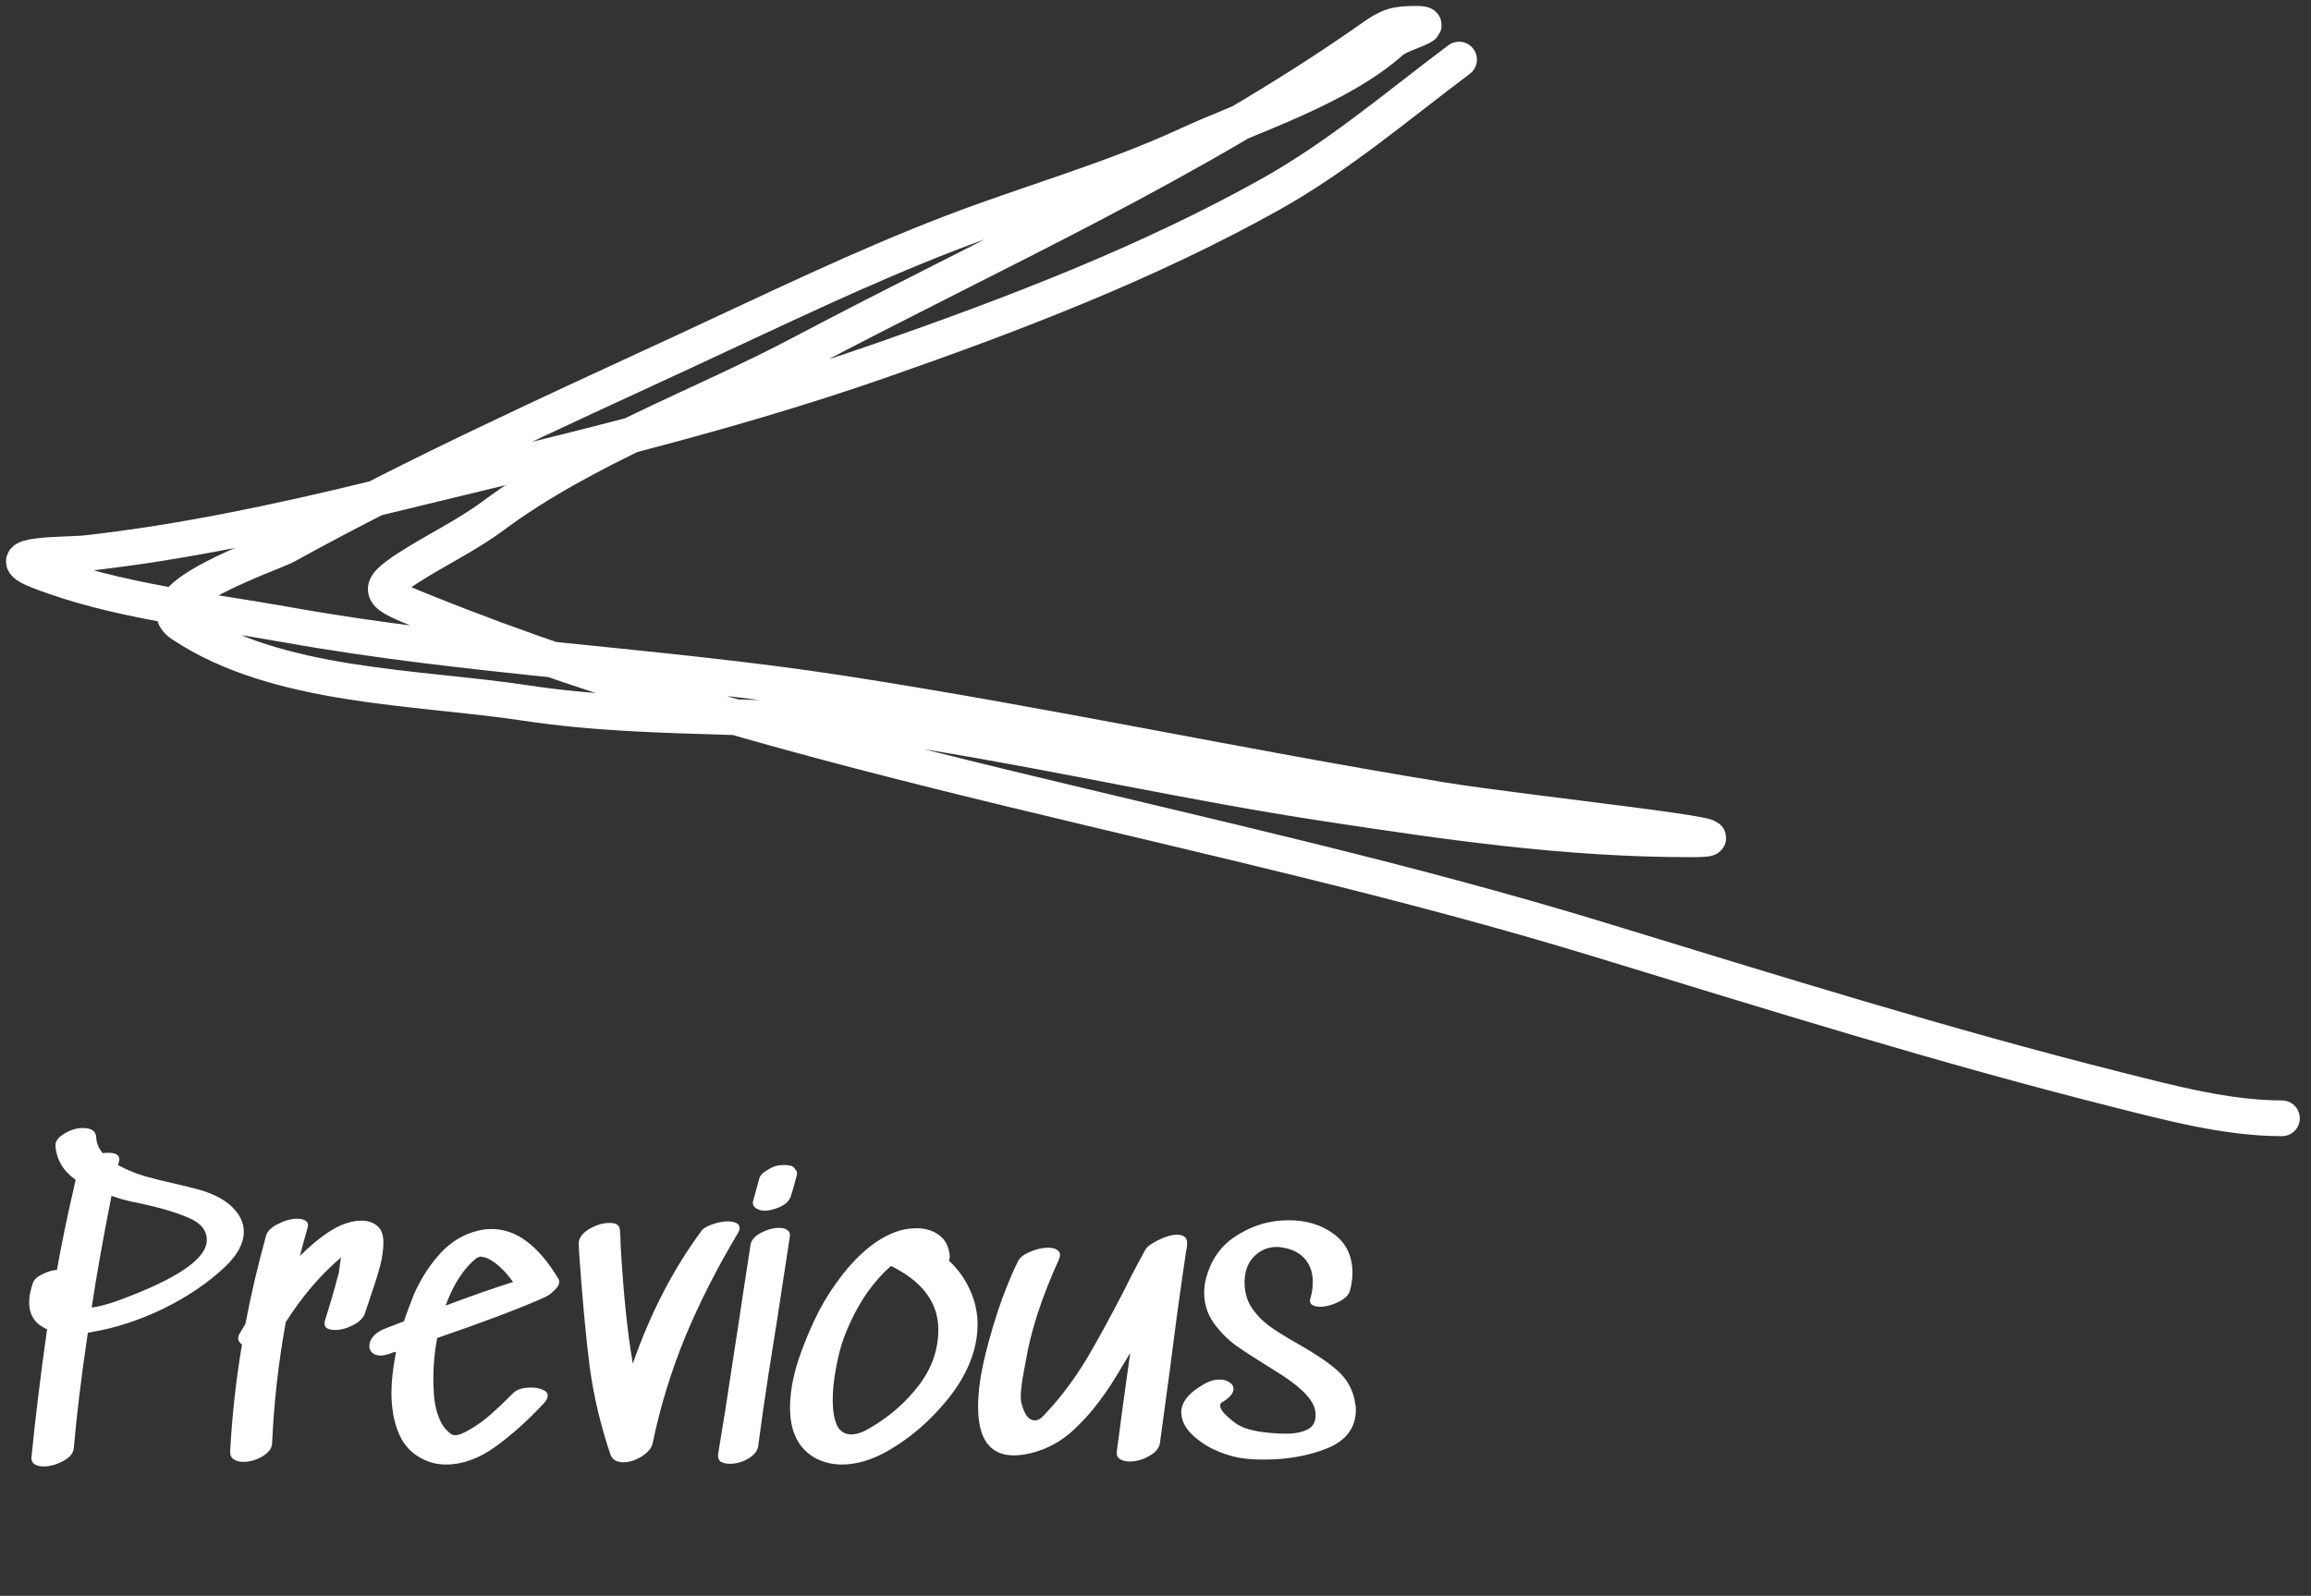 <svg width="194" height="134" viewBox="0 0 194 134" fill="none" xmlns="http://www.w3.org/2000/svg">
<rect x="0" y="0" width="194" height="134" fill="#333333" stroke="none"/>
<path d="M122.482 5.003C117.204 8.961 112.333 13.149 106.53 16.383C96.288 22.092 85.101 26.373 74.061 30.232C60.056 35.127 45.635 38.398 31.247 41.911C23.414 43.824 15.245 45.558 7.22 46.45C5.564 46.634 -0.613 46.44 3.249 47.951C9.723 50.485 17.266 51.235 24.072 52.456C39.437 55.214 55.234 55.845 70.691 58.229C87.534 60.828 104.205 64.422 121.013 67.173C127.992 68.315 149.042 70.476 141.97 70.476C131.445 70.476 121.735 69.053 111.336 67.473C100.191 65.78 89.166 63.279 78.032 61.466C66.802 59.638 55.377 60.739 44.128 59.03C34.955 57.637 23.283 57.77 15.262 52.423C11.877 50.166 22.893 46.444 23.972 45.849C34.847 39.846 46.339 34.648 57.609 29.431C64.928 26.042 72.307 22.445 79.834 19.553C86.383 17.036 93.208 15.154 99.589 12.211C104.932 9.748 112.346 7.448 116.809 3.468C117.605 2.758 120.88 2 118.878 2C117.108 2 116.584 2.185 115.14 3.201C100.295 13.648 83.354 21.153 67.353 29.631C58.825 34.15 49.125 37.568 41.391 43.313C39.163 44.968 36.64 46.157 34.317 47.651C31.235 49.632 31.95 49.898 35.651 51.388C67.416 64.182 101.558 68.903 134.228 78.886C148.701 83.308 163.059 87.803 177.743 91.5C182.18 92.617 186.945 93.902 191.559 93.902" stroke="white" stroke-width="3" stroke-linecap="round"/>
<path d="M10.992 108.8C15.237 107.136 17.36 105.579 17.36 104.128C17.36 103.296 16.837 102.667 15.792 102.24C14.747 101.792 13.371 101.387 11.664 101.024C11.259 100.96 10.789 100.853 10.256 100.704L9.36 100.416C8.656 103.979 8.101 107.104 7.696 109.792C8.464 109.707 9.563 109.376 10.992 108.8ZM17.424 100.128C18.405 100.491 19.152 100.96 19.664 101.536C20.197 102.112 20.464 102.741 20.464 103.424C20.464 104.405 19.931 105.397 18.864 106.4C17.435 107.744 15.717 108.907 13.712 109.888C11.728 110.848 9.744 111.499 7.76 111.84C7.589 111.883 7.461 111.904 7.376 111.904C6.843 115.467 6.448 118.709 6.192 121.632C6.149 122.037 5.851 122.389 5.296 122.688C4.741 122.987 4.187 123.136 3.632 123.136C3.333 123.136 3.088 123.072 2.896 122.944C2.704 122.816 2.619 122.624 2.64 122.368C2.981 118.955 3.419 115.371 3.952 111.616C2.949 111.189 2.448 110.432 2.448 109.344C2.448 108.875 2.555 108.331 2.768 107.712C2.875 107.435 3.131 107.2 3.536 107.008C3.941 106.795 4.357 106.667 4.784 106.624C5.147 104.533 5.669 102.016 6.352 99.072C5.307 98.325 4.741 97.376 4.656 96.224C4.635 95.84 4.88 95.499 5.392 95.2C5.904 94.88 6.427 94.72 6.96 94.72C7.685 94.72 8.059 94.987 8.08 95.52C8.101 95.989 8.283 96.427 8.624 96.832C8.731 96.811 8.891 96.8 9.104 96.8C9.787 96.8 10.085 97.035 10 97.504L9.904 97.824C10.544 98.187 11.28 98.496 12.112 98.752C12.944 98.987 13.936 99.232 15.088 99.488C16.283 99.765 17.061 99.979 17.424 100.128ZM28.633 102.88C29.251 102.624 29.817 102.496 30.329 102.496C30.883 102.496 31.331 102.645 31.673 102.944C32.014 103.221 32.185 103.68 32.185 104.32C32.185 104.939 32.089 105.611 31.897 106.336C31.705 107.061 31.438 107.915 31.097 108.896L30.649 110.24C30.521 110.645 30.19 110.987 29.657 111.264C29.123 111.541 28.611 111.68 28.121 111.68C27.801 111.68 27.555 111.616 27.385 111.488C27.235 111.339 27.203 111.125 27.289 110.848C27.673 109.653 28.057 108.331 28.441 106.88C28.526 106.219 28.59 105.781 28.633 105.568L28.505 105.696C26.862 107.104 25.358 108.875 23.993 111.008C23.374 114.4 22.99 117.803 22.841 121.216C22.819 121.621 22.542 121.984 22.009 122.304C21.497 122.603 20.963 122.752 20.409 122.752C20.089 122.752 19.822 122.677 19.609 122.528C19.395 122.379 19.299 122.155 19.321 121.856C19.491 118.784 19.822 115.797 20.313 112.896C20.099 112.747 19.993 112.576 19.993 112.384C19.993 112.256 20.035 112.117 20.121 111.968L20.601 111.168C21.07 108.715 21.646 106.251 22.329 103.776C22.435 103.392 22.766 103.061 23.321 102.784C23.897 102.485 24.441 102.336 24.953 102.336C25.273 102.336 25.518 102.4 25.689 102.528C25.859 102.656 25.902 102.848 25.817 103.104C25.475 104.299 25.262 105.088 25.177 105.472C26.457 104.192 27.609 103.328 28.633 102.88ZM40.06 105.6C38.972 106.432 38.087 107.776 37.404 109.632C39.495 108.843 41.383 108.181 43.069 107.648C42.364 106.667 41.65 106.005 40.925 105.664C40.775 105.6 40.626 105.557 40.477 105.536C40.349 105.515 40.274 105.504 40.252 105.504C40.274 105.525 40.252 105.547 40.188 105.568C40.146 105.589 40.103 105.6 40.06 105.6ZM40.188 103.328C40.53 103.243 40.892 103.2 41.276 103.2C43.325 103.2 45.181 104.576 46.844 107.328C46.908 107.413 46.941 107.52 46.941 107.648C46.941 107.883 46.791 108.128 46.492 108.384C46.258 108.64 45.959 108.843 45.596 108.992C43.463 109.931 40.498 111.051 36.7 112.352C36.487 113.44 36.38 114.56 36.38 115.712C36.38 116.245 36.391 116.629 36.413 116.864C36.455 117.824 36.647 118.656 36.989 119.36C37.095 119.595 37.245 119.819 37.437 120.032C37.65 120.245 37.81 120.384 37.916 120.448C37.98 120.491 38.087 120.512 38.236 120.512C38.386 120.512 38.556 120.469 38.748 120.384C38.962 120.299 39.197 120.181 39.453 120.032C40.071 119.669 40.647 119.253 41.181 118.784C41.714 118.315 42.354 117.707 43.1 116.96C43.399 116.661 43.901 116.512 44.605 116.512C44.989 116.512 45.309 116.576 45.565 116.704C45.842 116.811 45.98 116.971 45.98 117.184C45.98 117.376 45.874 117.589 45.66 117.824C44.338 119.253 42.983 120.469 41.596 121.472C40.21 122.475 38.823 122.976 37.437 122.976C36.775 122.976 36.157 122.837 35.581 122.56C34.62 122.112 33.927 121.397 33.501 120.416C33.074 119.435 32.861 118.283 32.861 116.96C32.861 115.979 32.989 114.827 33.245 113.504L32.989 113.568L32.733 113.664C32.413 113.771 32.157 113.824 31.965 113.824C31.666 113.824 31.431 113.749 31.261 113.6C31.09 113.451 31.005 113.259 31.005 113.024C31.005 112.747 31.111 112.48 31.325 112.224C31.559 111.947 31.901 111.723 32.349 111.552L33.916 110.944C34.108 110.347 34.397 109.568 34.781 108.608C35.378 107.285 36.124 106.144 37.02 105.184C37.916 104.224 38.972 103.605 40.188 103.328ZM58.884 103.36C59.033 103.147 59.332 102.965 59.78 102.816C60.249 102.645 60.687 102.56 61.092 102.56C61.391 102.56 61.625 102.603 61.796 102.688C61.988 102.773 62.084 102.912 62.084 103.104C62.084 103.253 62.031 103.413 61.924 103.584C60.175 106.507 58.703 109.408 57.508 112.288C56.335 115.147 55.428 118.112 54.788 121.184C54.703 121.589 54.393 121.963 53.86 122.304C53.348 122.624 52.836 122.784 52.324 122.784C51.748 122.784 51.385 122.56 51.236 122.112C50.425 119.723 49.849 117.291 49.508 114.816C49.188 112.32 48.889 109.099 48.612 105.152L48.58 104.48C48.559 104.011 48.836 103.595 49.412 103.232C50.009 102.869 50.596 102.688 51.172 102.688C51.727 102.688 52.015 102.88 52.036 103.264C52.079 103.776 52.1 104.181 52.1 104.48V104.576C52.335 108.651 52.676 111.957 53.124 114.496C54.596 110.272 56.516 106.56 58.884 103.36ZM66.495 97.92C66.261 97.856 66.026 97.824 65.791 97.824C65.322 97.824 64.906 97.941 64.543 98.176C64.074 98.432 63.807 98.688 63.743 98.944C63.466 99.947 63.285 100.608 63.199 100.928V101.024C63.199 101.131 63.242 101.237 63.327 101.344C63.413 101.429 63.509 101.493 63.615 101.536C63.786 101.621 63.978 101.664 64.191 101.664C64.533 101.664 64.938 101.568 65.407 101.376C65.898 101.163 66.218 100.875 66.367 100.512C66.495 100.149 66.677 99.509 66.911 98.592V98.528C66.911 98.421 66.869 98.315 66.783 98.208C66.698 98.08 66.602 97.984 66.495 97.92ZM65.247 110.752C65.119 111.605 64.874 113.152 64.511 115.392C64.17 117.611 63.882 119.627 63.647 121.44C63.583 121.845 63.295 122.197 62.783 122.496C62.293 122.773 61.791 122.912 61.279 122.912C60.938 122.912 60.671 122.848 60.479 122.72C60.309 122.571 60.245 122.357 60.287 122.08C60.65 119.947 61.034 117.515 61.439 114.784C61.866 112.032 62.165 110.069 62.335 108.896L63.007 104.512C63.071 104.128 63.359 103.797 63.871 103.52C64.405 103.243 64.917 103.104 65.407 103.104C65.706 103.104 65.941 103.168 66.111 103.296C66.282 103.424 66.346 103.605 66.303 103.84L65.247 110.752ZM78.768 111.648C78.768 109.387 77.445 107.605 74.8 106.304C74.139 106.859 73.477 107.595 72.816 108.512C72.005 109.685 71.333 110.997 70.8 112.448C70.587 113.024 70.384 113.813 70.192 114.816C70 115.797 69.904 116.715 69.904 117.568C69.904 118.443 70.021 119.147 70.256 119.68C70.512 120.192 70.917 120.448 71.472 120.448C71.92 120.448 72.443 120.267 73.04 119.904C74.683 118.944 76.048 117.749 77.136 116.32C78.224 114.891 78.768 113.333 78.768 111.648ZM79.664 105.856C80.432 106.581 81.019 107.403 81.424 108.32C81.851 109.237 82.064 110.208 82.064 111.232C82.064 112.704 81.637 114.197 80.784 115.712C80.208 116.736 79.365 117.813 78.256 118.944C77.147 120.075 75.909 121.035 74.544 121.824C73.2 122.592 71.909 122.976 70.672 122.976C69.904 122.976 69.179 122.805 68.496 122.464C67.045 121.675 66.32 120.256 66.32 118.208C66.32 116.736 66.651 115.125 67.312 113.376C67.973 111.605 68.677 110.112 69.424 108.896C71.237 106.016 73.147 104.203 75.152 103.456C75.707 103.243 76.304 103.136 76.944 103.136C77.691 103.136 78.32 103.328 78.832 103.712C79.344 104.075 79.643 104.651 79.728 105.44V105.568C79.728 105.632 79.707 105.728 79.664 105.856ZM96.155 104.928C96.305 104.672 96.667 104.405 97.243 104.128C97.841 103.829 98.363 103.68 98.811 103.68C99.451 103.68 99.729 103.979 99.643 104.576C99.643 104.64 99.633 104.736 99.611 104.864C99.59 104.992 99.569 105.088 99.547 105.152V105.216C99.334 106.645 99.089 108.363 98.811 110.368C98.555 112.352 98.353 113.909 98.203 115.04L97.371 121.184C97.307 121.611 96.998 121.973 96.443 122.272C95.91 122.571 95.366 122.72 94.811 122.72C94.47 122.72 94.193 122.645 93.979 122.496C93.787 122.347 93.713 122.133 93.755 121.856C93.99 120.021 94.363 117.269 94.875 113.6L94.555 114.144C94.001 115.083 93.585 115.765 93.307 116.192C92.347 117.685 91.323 118.944 90.235 119.968C89.169 120.992 87.942 121.675 86.555 122.016C86.022 122.144 85.542 122.208 85.115 122.208C83.11 122.208 82.107 120.843 82.107 118.112C82.107 116.832 82.31 115.381 82.715 113.76C83.121 112.117 83.579 110.581 84.091 109.152C84.625 107.723 85.083 106.635 85.467 105.888C85.617 105.589 85.947 105.333 86.459 105.12C86.993 104.885 87.505 104.768 87.995 104.768C88.294 104.768 88.529 104.821 88.699 104.928C88.891 105.035 88.987 105.184 88.987 105.376C88.987 105.461 88.955 105.589 88.891 105.76C87.462 108.896 86.534 111.744 86.107 114.304L85.947 115.168C85.777 116.064 85.691 116.747 85.691 117.216C85.691 117.451 85.702 117.621 85.723 117.728C85.979 118.816 86.395 119.328 86.971 119.264C87.206 119.243 87.483 119.04 87.803 118.656C88.145 118.272 88.358 118.037 88.443 117.952C89.489 116.736 90.438 115.413 91.291 113.984C92.145 112.533 93.137 110.72 94.267 108.544C94.843 107.371 95.473 106.165 96.155 104.928ZM104.477 107.68C104.477 108.491 104.679 109.205 105.085 109.824C105.511 110.443 106.023 110.965 106.621 111.392C107.218 111.819 108.029 112.32 109.053 112.896C110.439 113.685 111.495 114.4 112.221 115.04C112.967 115.68 113.458 116.48 113.693 117.44C113.778 117.867 113.821 118.176 113.821 118.368C113.821 119.861 113.031 120.939 111.453 121.6C109.874 122.24 108.082 122.56 106.077 122.56C105.287 122.56 104.594 122.507 103.997 122.4C103.293 122.272 102.557 122.027 101.789 121.664C101.042 121.28 100.413 120.821 99.9 120.288C99.41 119.733 99.165 119.168 99.165 118.592C99.165 117.696 99.858 116.875 101.245 116.128C101.629 115.936 102.002 115.84 102.365 115.84C102.706 115.84 102.983 115.915 103.197 116.064C103.431 116.213 103.549 116.395 103.549 116.608C103.549 116.992 103.239 117.365 102.621 117.728C102.493 117.792 102.429 117.888 102.429 118.016C102.429 118.272 102.631 118.581 103.036 118.944C103.442 119.307 103.762 119.552 103.997 119.68C104.637 120.043 105.661 120.267 107.069 120.352C107.239 120.373 107.538 120.384 107.965 120.384C108.733 120.384 109.351 120.256 109.821 120C110.29 119.744 110.493 119.275 110.429 118.592C110.343 117.675 109.415 116.64 107.645 115.488L106.429 114.72C105.319 114.037 104.402 113.44 103.677 112.928C102.973 112.395 102.365 111.765 101.853 111.04C101.341 110.293 101.085 109.461 101.085 108.544C101.085 107.968 101.191 107.392 101.405 106.816C101.874 105.429 102.749 104.363 104.029 103.616C105.309 102.848 106.685 102.464 108.157 102.464C109.671 102.464 110.941 102.848 111.965 103.616C113.01 104.384 113.533 105.472 113.533 106.88C113.533 107.328 113.469 107.808 113.341 108.32C113.255 108.704 112.935 109.035 112.381 109.312C111.826 109.589 111.303 109.728 110.813 109.728C110.514 109.728 110.279 109.664 110.109 109.536C109.959 109.408 109.927 109.227 110.013 108.992C110.141 108.544 110.205 108.096 110.205 107.648C110.205 106.944 110.023 106.347 109.661 105.856C109.298 105.365 108.765 105.024 108.061 104.832C107.677 104.747 107.389 104.704 107.197 104.704C106.429 104.704 105.778 104.981 105.245 105.536C104.733 106.069 104.477 106.784 104.477 107.68Z" fill="white"/>
</svg>
